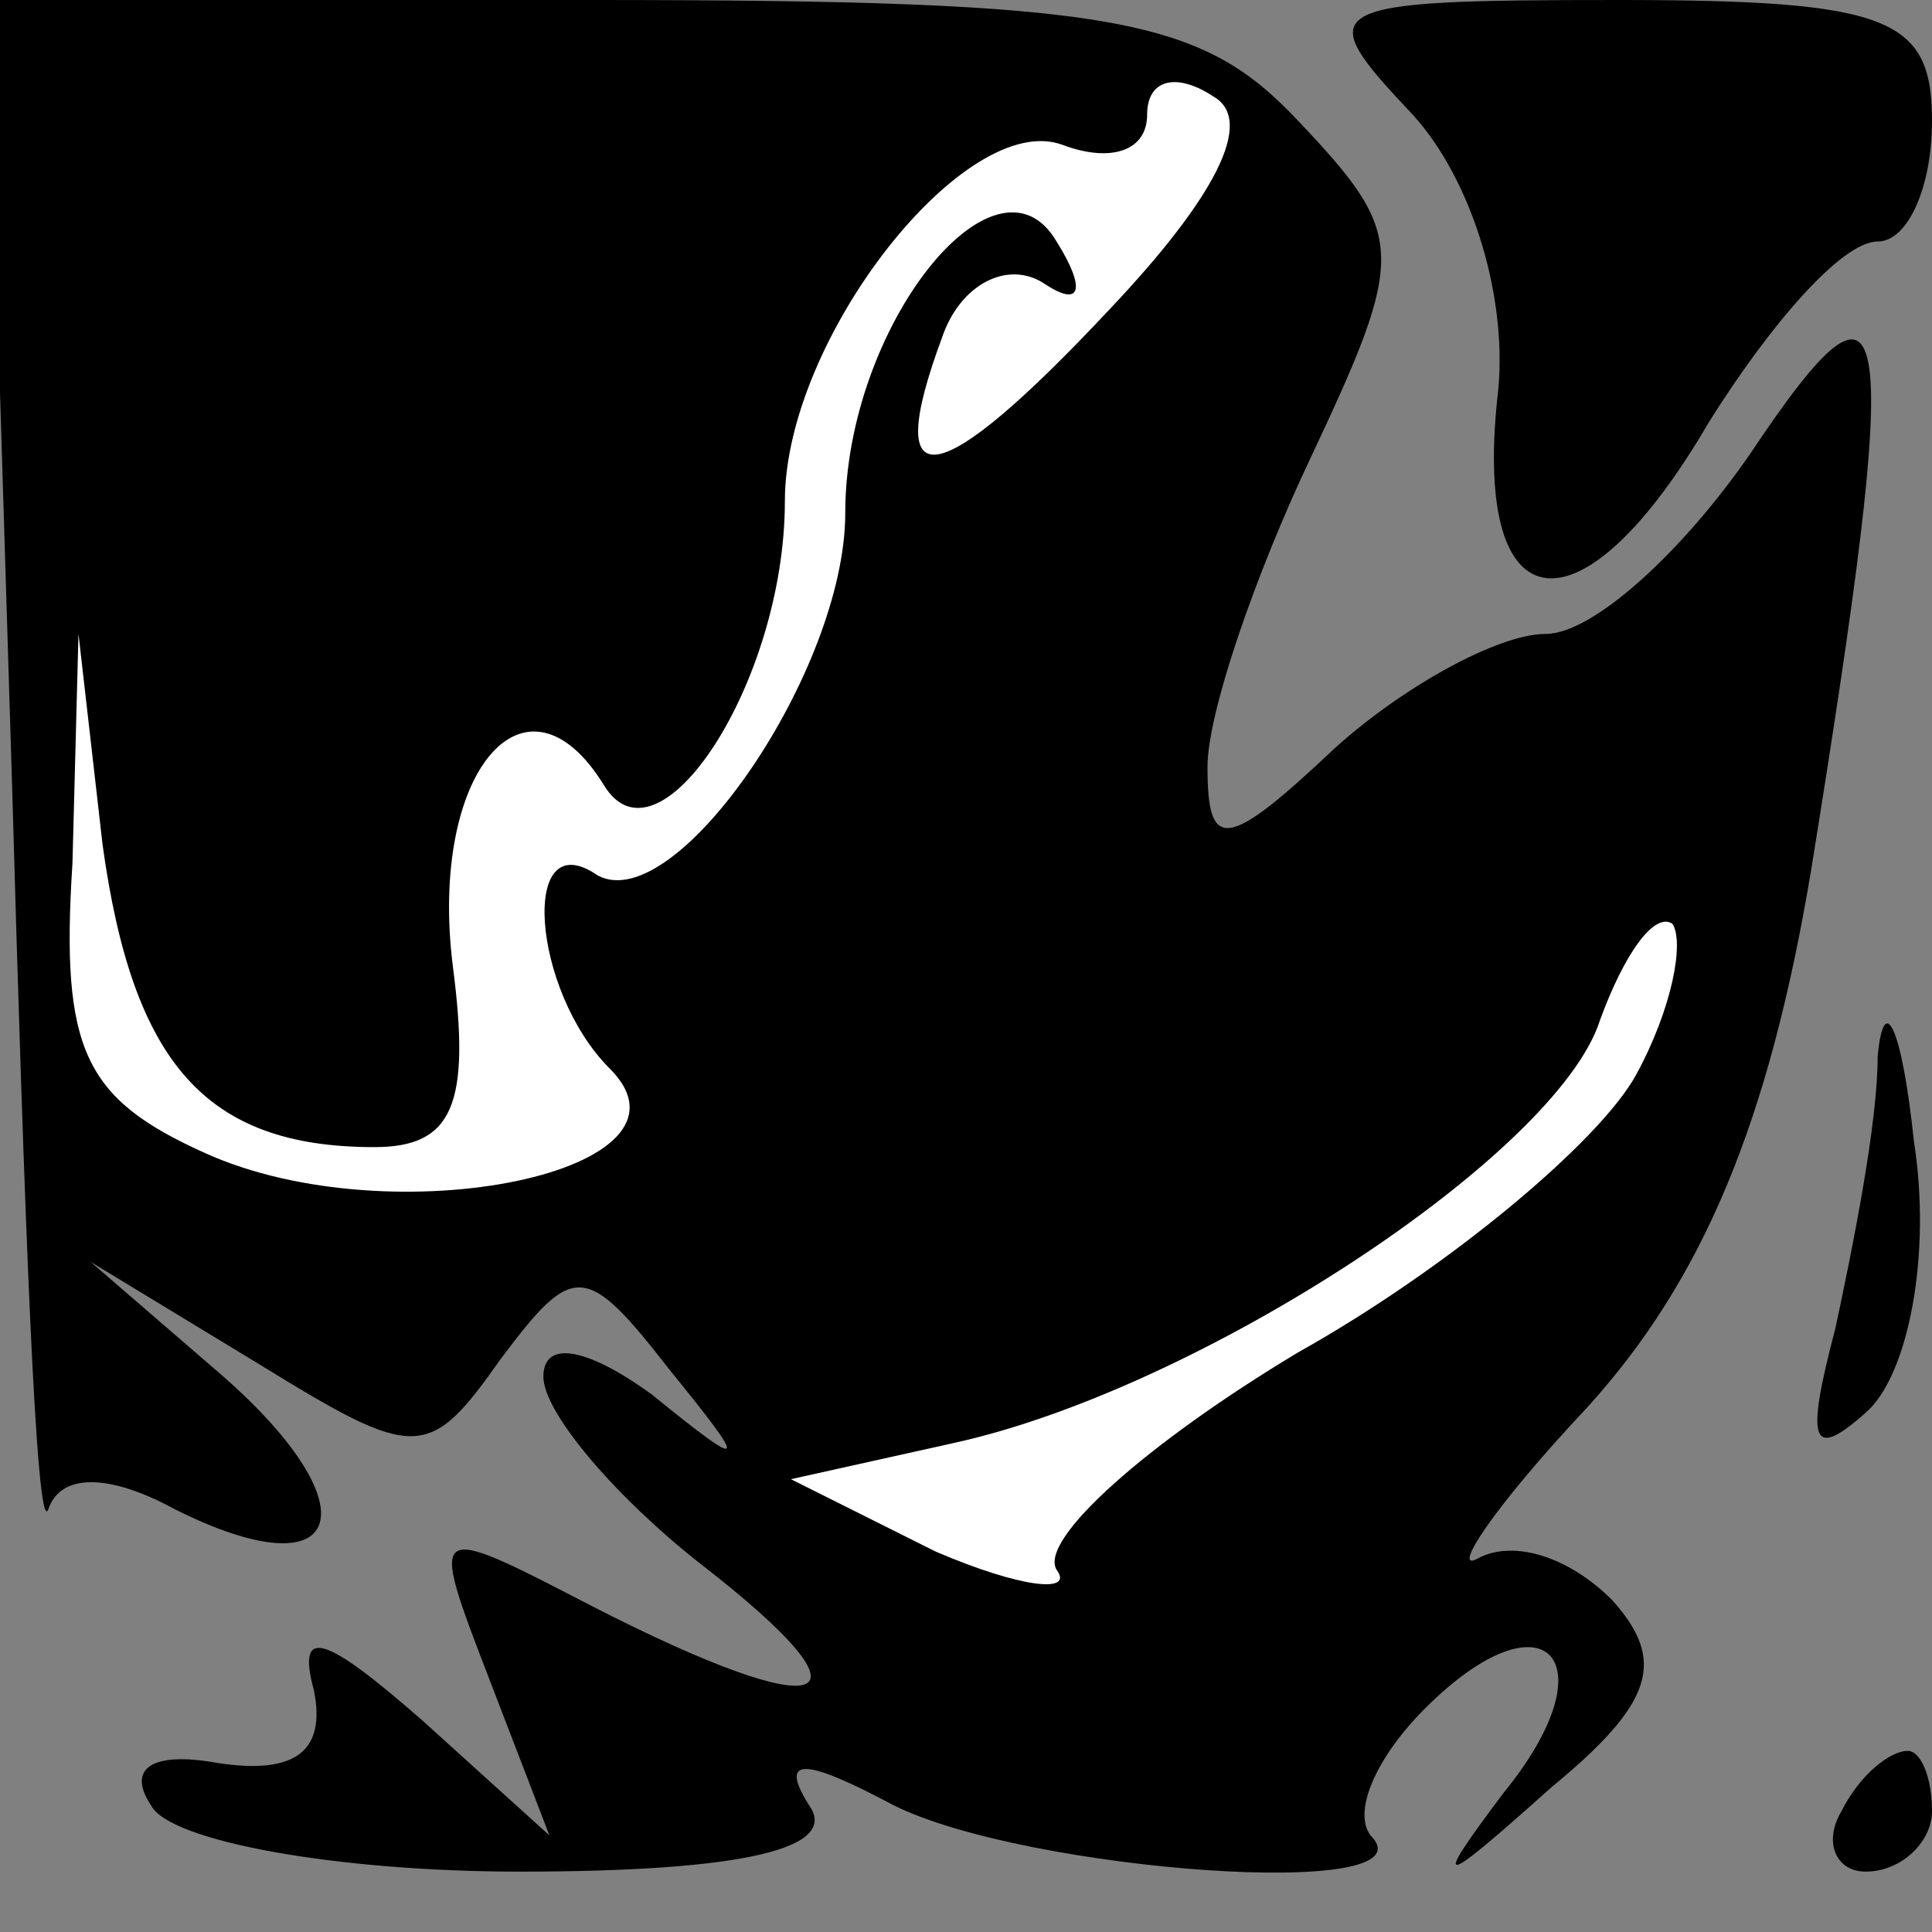 <?xml version="1.0" standalone="no"?>
<!DOCTYPE svg PUBLIC "-//W3C//DTD SVG 20010904//EN"
 "http://www.w3.org/TR/2001/REC-SVG-20010904/DTD/svg10.dtd">
<svg version="1.0" xmlns="http://www.w3.org/2000/svg"
 width="32pt" height="32pt" viewBox="0 0 32 32"
 preserveAspectRatio="xMidYMid meet">
<rect x="0" y="0" width="32" height="32" fill="#808080" stroke="none"/>
<g transform="translate(0,32) scale(0.1,-0.1)"
fill="#000000" stroke="none">
<path fill="#000000" stroke="none" d="M2 190 c2 -71 4 -125 6 -120 2 6 10 6
21 0 28 -14 33 0 8 22 l-22 19 28 -17 c26 -16 28 -16 40 1 12 16 14 16 28 -2
13 -16 13 -17 -3 -4 -11 8 -18 9 -18 3 0 -6 12 -20 26 -31 31 -24 21 -27 -18
-7 -27 14 -27 14 -17 -12 l10 -26 -21 19 c-16 14 -21 16 -18 5 2 -10 -3 -14
-16 -12 -11 2 -15 -1 -11 -7 3 -6 31 -11 61 -11 38 0 53 4 48 11 -5 8 -1 8 14
0 22 -11 90 -16 79 -5 -3 4 1 13 9 21 20 20 31 8 13 -14 -12 -16 -11 -16 8 1
17 14 19 21 10 31 -7 7 -16 10 -22 7 -5 -3 2 8 18 25 19 21 30 47 37 89 15 93
14 105 -10 69 -11 -16 -26 -30 -34 -30 -8 0 -24 -9 -35 -19 -18 -17 -21 -17
-21 -3 0 9 8 32 17 51 16 34 16 37 -2 56 -16 17 -30 20 -117 20 l-100 0 4
-130z"/>
<path fill="#ffffff" stroke="none" d="M184 269 c-29 -31 -38 -32 -28 -5 3 9
11 13 17 9 6 -4 7 -1 2 7 -10 17 -35 -14 -35 -45 0 -26 -28 -67 -41 -60 -13 9
-11 -19 2 -32 17 -17 -36 -28 -67 -14 -20 9 -24 17 -22 48 l1 38 4 -35 c5 -36
17 -50 45 -50 13 0 16 7 13 30 -4 32 12 51 25 30 9 -15 30 17 30 47 0 27 30
65 46 59 8 -3 14 -1 14 5 0 6 5 7 11 3 7 -4 0 -17 -17 -35z"/>
<path fill="#ffffff" stroke="none" d="M271 142 c-6 -11 -31 -32 -56 -46 -25
-15 -43 -31 -40 -36 3 -4 -6 -3 -20 3 l-24 12 27 6 c41 9 100 48 107 70 4 11
9 18 12 16 2 -3 0 -14 -6 -25z"/>
<path fill="#000000" stroke="none" d="M234 301 c10 -11 16 -31 14 -47 -4 -38
14 -40 35 -4 10 16 22 30 28 30 5 0 9 9 9 20 0 17 -7 20 -52 20 -50 0 -51 -1
-34 -19z"/>
<path fill="#000000" stroke="none" d="M311 145 c0 -11 -4 -31 -7 -45 -5 -19
-4 -22 5 -14 7 6 11 26 8 45 -2 19 -5 25 -6 14z"/>
<path fill="#000000" stroke="none" d="M305 20 c-3 -5 -1 -10 4 -10 6 0 11 5
11 10 0 6 -2 10 -4 10 -3 0 -8 -4 -11 -10z"/>
</g>
</svg>
